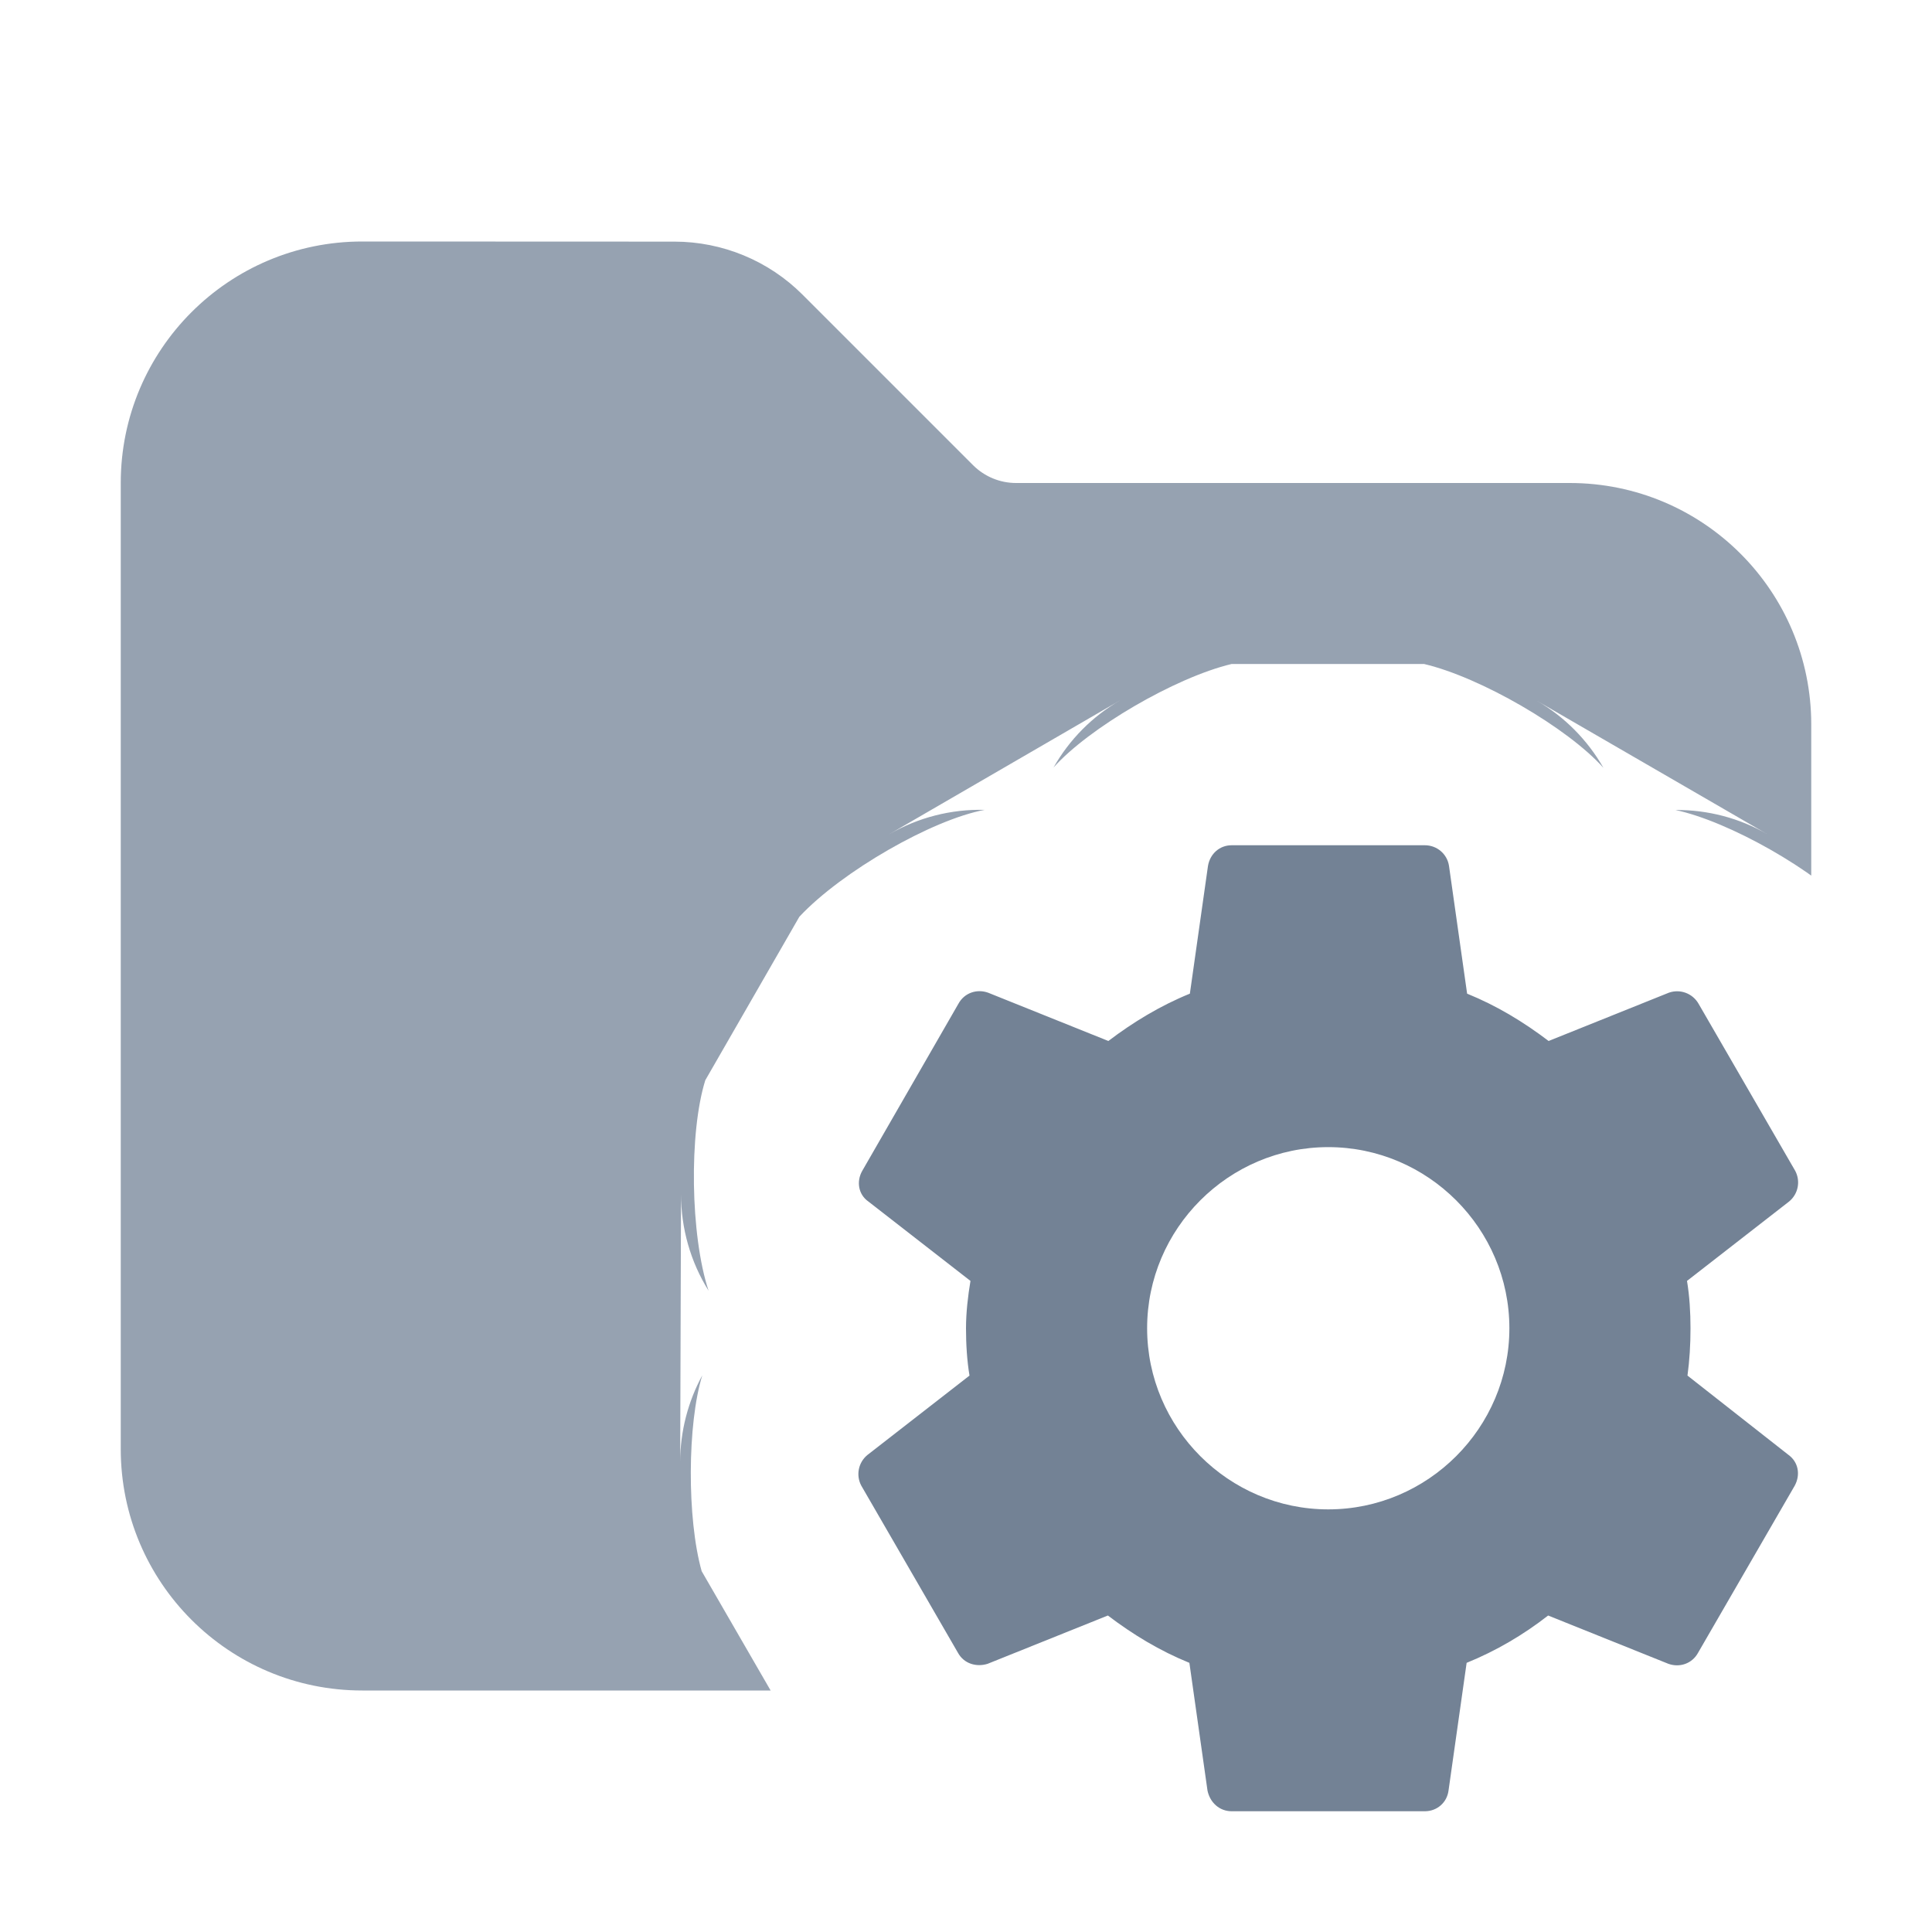 <svg version="1.1" xmlns="http://www.w3.org/2000/svg" xmlns:xlink="http://www.w3.org/1999/xlink" width="16" height="16" viewBox="0,0,16,16"><defs><clipPath id="clip-1"><path d="M0,16v-16h16v8.66l-0.635,-1.099c-0.329,-0.355 -1.05,-0.76 -1.49,-0.853c0.268,-0.002 0.532,0.067 0.764,0.202l-1.912,-1.107c0.23,0.133 0.42,0.325 0.552,0.556c-0.296,-0.331 -1.017,-0.75 -1.485,-0.86l-1.595,-0c-0.468,0.112 -1.182,0.53 -1.474,0.857c0.131,-0.231 0.321,-0.423 0.551,-0.556l-1.912,1.109c0.24,-0.139 0.513,-0.209 0.79,-0.202c-0.434,0.081 -1.181,0.508 -1.534,0.885l-0.779,1.354c-0.136,0.435 -0.124,1.285 0.027,1.743c-0.15,-0.24 -0.228,-0.517 -0.228,-0.799l-0.007,2.213c0.001,-0.249 0.064,-0.494 0.183,-0.713c-0.124,0.399 -0.128,1.186 -0.005,1.622l0.823,1.424c0.366,0.384 1.077,0.775 1.48,0.852c-0.266,0.001 -0.526,-0.069 -0.756,-0.202l1.575,0.912zM16,16h-2.935l1.57,-0.911c-0.24,0.139 -0.513,0.209 -0.79,0.202c0.434,-0.081 1.181,-0.508 1.534,-0.885l0.621,-1.072zM8.734,15.66c0.097,0.108 0.243,0.226 0.412,0.34h-0.138c-0.107,-0.099 -0.199,-0.213 -0.273,-0.34zM13.288,15.621c-0.078,0.142 -0.178,0.27 -0.296,0.379h-0.155c0.183,-0.125 0.343,-0.257 0.451,-0.379z" id="mask" fill="none"></path></clipPath></defs><g fill="none" fill-rule="nonzero" stroke="none" stroke-width="1" stroke-linecap="butt" stroke-linejoin="miter" stroke-miterlimit="10" stroke-dasharray="" stroke-dashoffset="0" font-family="none" font-weight="none" font-size="none" text-anchor="none" style="mix-blend-mode: normal"><path d="M0,16v-16h16v16z" fill="none"></path><g id="icon" fill="#738295"><path d="M13.975,11.392c0.017,-0.125 0.025,-0.254 0.025,-0.392c0,-0.133 -0.008,-0.267 -0.029,-0.392l0.846,-0.658c0.075,-0.062 0.096,-0.168 0.05,-0.254l-0.8,-1.383c-0.049,-0.086 -0.152,-0.125 -0.246,-0.092l-0.996,0.4c-0.208,-0.158 -0.429,-0.292 -0.675,-0.392l-0.15,-1.058c-0.015,-0.099 -0.1,-0.171 -0.2,-0.171h-1.6c-0.1,0 -0.179,0.071 -0.196,0.171l-0.15,1.058c-0.246,0.1 -0.471,0.237 -0.675,0.392l-0.996,-0.4c-0.092,-0.033 -0.196,0 -0.246,0.092l-0.796,1.383c-0.05,0.087 -0.033,0.196 0.05,0.254l0.846,0.658c-0.021,0.125 -0.037,0.263 -0.037,0.392c0,0.129 0.008,0.267 0.029,0.392l-0.846,0.658c-0.075,0.062 -0.096,0.168 -0.05,0.254l0.8,1.383c0.05,0.092 0.154,0.121 0.246,0.092l0.996,-0.4c0.208,0.158 0.429,0.292 0.675,0.392l0.15,1.058c0.021,0.1 0.1,0.171 0.2,0.171h1.6c0.1,0 0.183,-0.071 0.196,-0.171l0.15,-1.058c0.246,-0.1 0.471,-0.233 0.675,-0.392l0.996,0.4c0.092,0.033 0.196,0 0.246,-0.092l0.8,-1.383c0.05,-0.092 0.029,-0.196 -0.05,-0.254zM11,12.5c-0.825,0 -1.5,-0.675 -1.5,-1.5c0,-0.825 0.675,-1.5 1.5,-1.5c0.825,0 1.5,0.675 1.5,1.5c0,0.825 -0.675,1.5 -1.5,1.5z"></path></g><path d="" fill="none"></path><path d="M14.867,9.696l-0.004,2.608l-0.8,1.383l-2.263,1.312h-1.6l-2.267,-1.312l-0.8,-1.383l0.008,-2.608l0.796,-1.383l2.263,-1.312h1.6l2.267,1.312l0.8,1.383" fill="none"></path><g clip-path="url(#clip-1)"><g fill-opacity="0.9" fill="#8b98a9"><path d="M3,2c-1.105,0 -2,0.895 -2,2v8c0,1.105 0.895,2 2,2h10c1.105,0 2,-0.895 2,-2v-6c0,-1.105 -0.895,-2 -2,-2h-4.586c-0.133,0 -0.26,-0.053 -0.354,-0.146l-1.414,-1.414c-0.281,-0.281 -0.663,-0.439 -1.061,-0.439z"></path></g></g></g></svg>